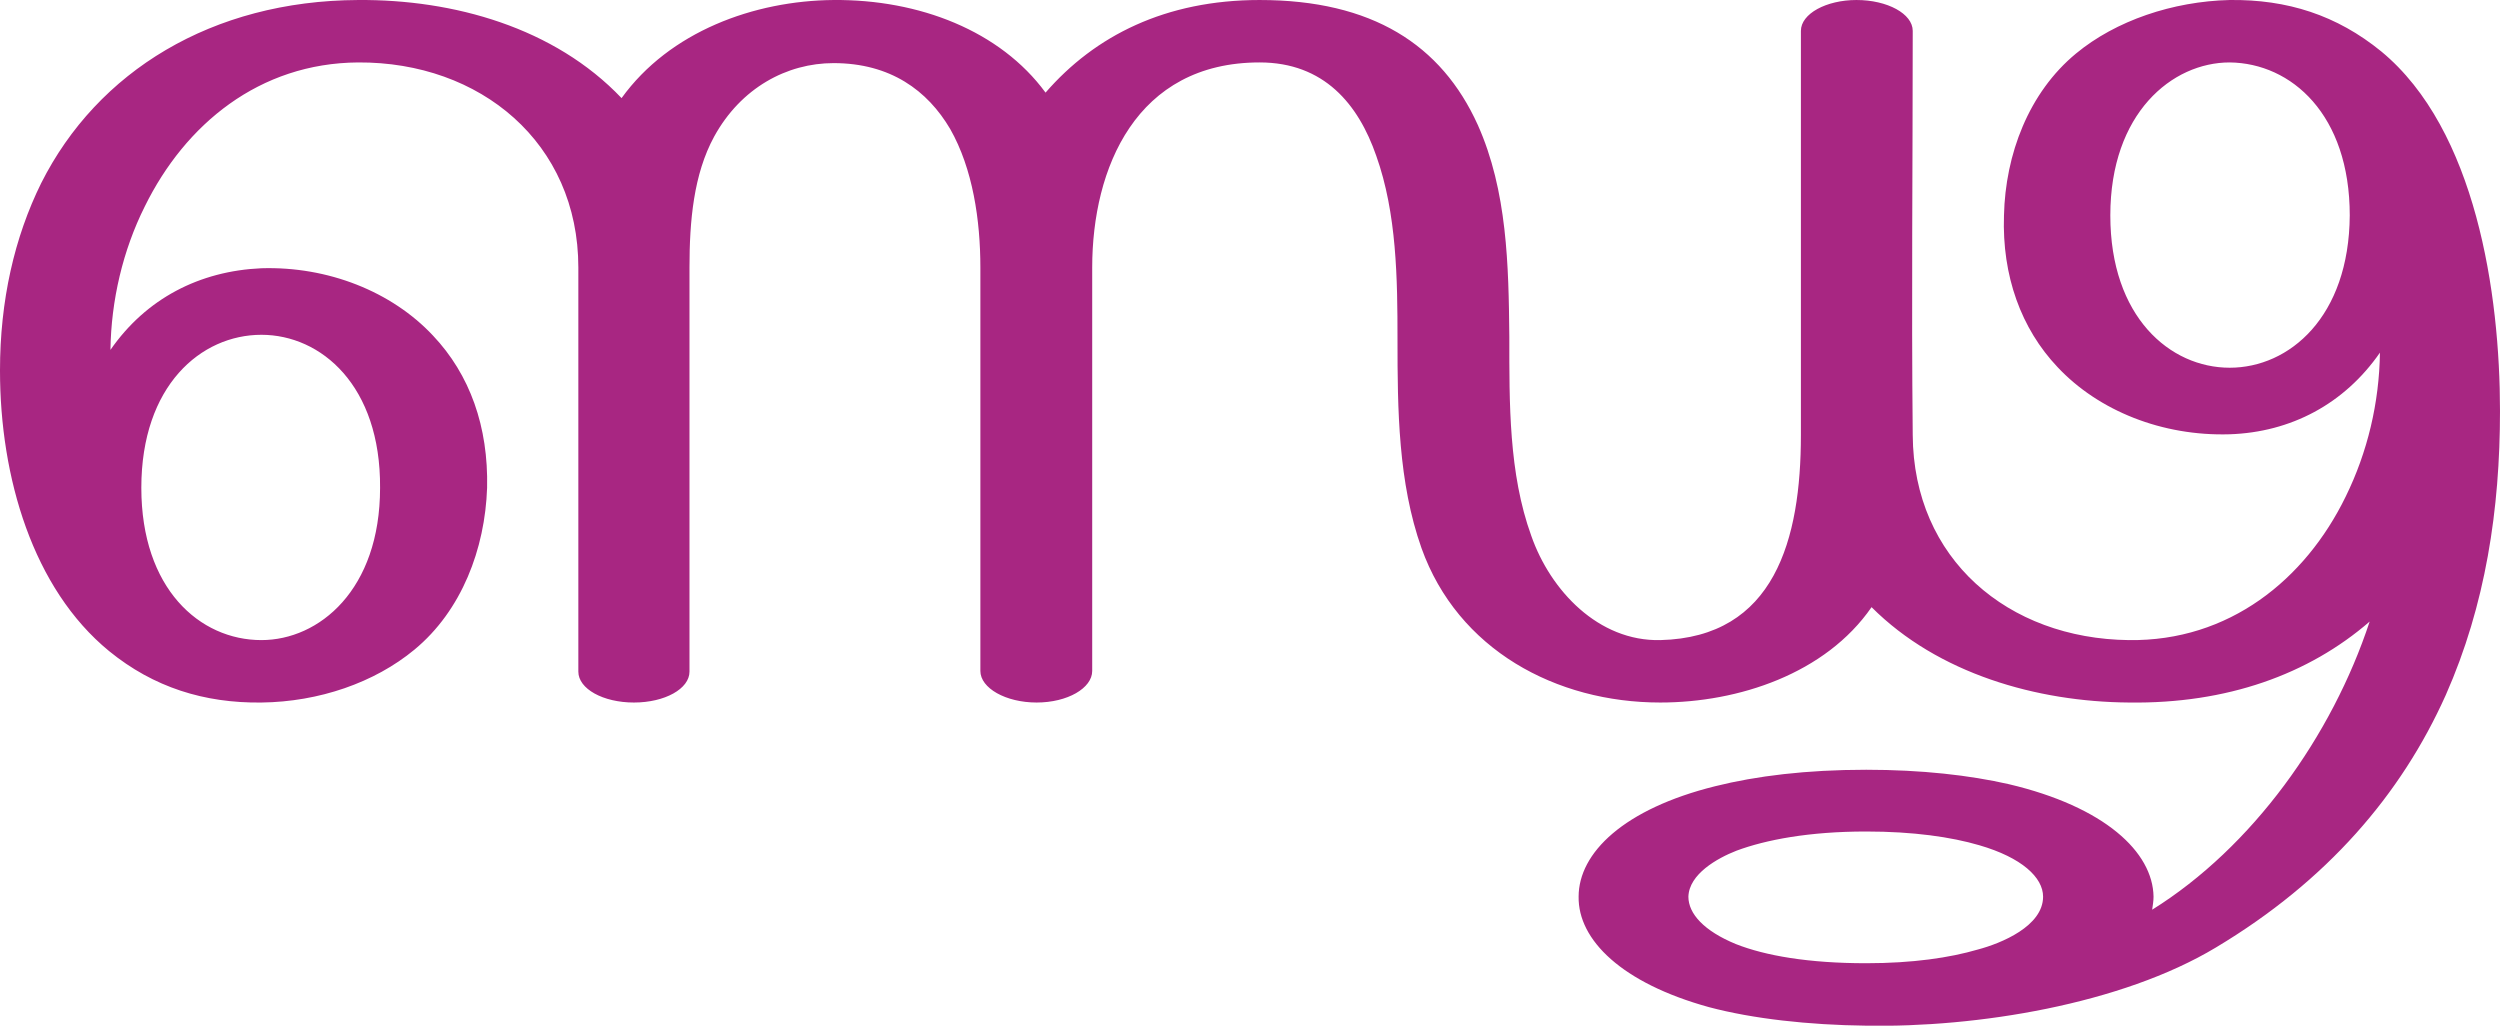 <?xml version="1.0" encoding="UTF-8"?>
<!DOCTYPE svg PUBLIC "-//W3C//DTD SVG 1.1//EN" "http://www.w3.org/Graphics/SVG/1.1/DTD/svg11.dtd">
<!-- Creator: CorelDRAW X8 -->
<svg xmlns="http://www.w3.org/2000/svg" xml:space="preserve" width="3644px" height="1495px" version="1.1" style="shape-rendering:geometricPrecision; text-rendering:geometricPrecision; image-rendering:optimizeQuality; fill-rule:evenodd; clip-rule:evenodd"
viewBox="0 0 3644 1495"
 xmlns:xlink="http://www.w3.org/1999/xlink">
 <defs>
  <style type="text/css">
   <![CDATA[
    .fil0 {fill:#A82682}
   ]]>
  </style>
 </defs>
 <g id="Layer_x0020_1">
  <path class="fil0" d="M2720 1122c81,0 151,8 208,21 140,33 210,99 211,164 0,6 -1,12 -2,19 146,-91 262,-253 317,-420 -89,77 -208,120 -351,118 -134,-1 -278,-42 -375,-139 -67,97 -194,139 -308,139 -152,0 -295,-77 -348,-225 -34,-96 -35,-202 -35,-304 0,-88 -1,-184 -31,-268 -26,-75 -76,-136 -170,-136 -180,0 -244,154 -244,299l0 588c0,25 -36,46 -81,46 -45,0 -82,-21 -82,-46l0 -588c0,-69 -11,-144 -44,-202 -33,-56 -87,-96 -170,-96 -68,0 -135,36 -174,107 -30,55 -36,123 -36,191l0 589c0,25 -36,45 -81,45 -45,0 -81,-20 -81,-45l0 -589c0,-182 -143,-300 -321,-299 -144,1 -252,90 -311,210 -32,64 -49,137 -50,209 52,-75 130,-115 220,-119 97,-3 190,34 250,98 54,57 81,133 79,222 -3,89 -37,179 -106,236 -58,48 -139,76 -223,77 -83,1 -157,-22 -222,-75 -111,-91 -159,-253 -159,-409 0,-102 21,-194 60,-273 82,-163 249,-266 462,-267 139,-1 286,40 384,143 70,-97 193,-142 309,-143 125,-1 243,45 309,135 72,-83 175,-135 312,-135 164,0 265,65 318,182 43,96 45,205 46,309 0,96 -1,199 32,290 28,80 98,154 188,152 167,-4 205,-147 205,-299 0,-196 0,-392 0,-589 0,-25 37,-45 81,-45 45,0 82,20 82,45 0,197 -2,393 0,589 1,181 139,297 315,299 146,2 257,-88 316,-209 32,-65 49,-137 50,-210 -52,75 -130,116 -219,119 -98,3 -191,-34 -251,-98 -53,-56 -81,-133 -78,-221 2,-89 36,-179 105,-236 58,-48 141,-76 224,-78 84,-1 156,22 221,75 138,114 173,353 173,524 0,143 -21,283 -79,414 -65,145 -173,271 -335,368 -138,83 -349,117 -510,114 -84,-1 -165,-10 -229,-27 -127,-35 -191,-98 -190,-161 0,-64 66,-128 199,-161 60,-15 133,-24 220,-24zm-2514 -411c0,147 85,222 175,222 84,0 173,-73 173,-222 1,-149 -86,-223 -173,-223 -88,0 -175,74 -175,223zm3219 -397c0,-147 -85,-222 -175,-223 -84,0 -174,74 -174,223 0,148 87,222 174,222 87,0 174,-74 175,-222zm-705 898c69,0 124,8 165,20 62,18 93,47 93,75 0,43 -61,68 -95,77 -41,12 -95,20 -163,20 -84,0 -147,-11 -190,-28 -46,-19 -69,-44 -69,-69 1,-33 42,-56 70,-67 43,-16 106,-28 189,-28z"/>
 </g>
</svg>
